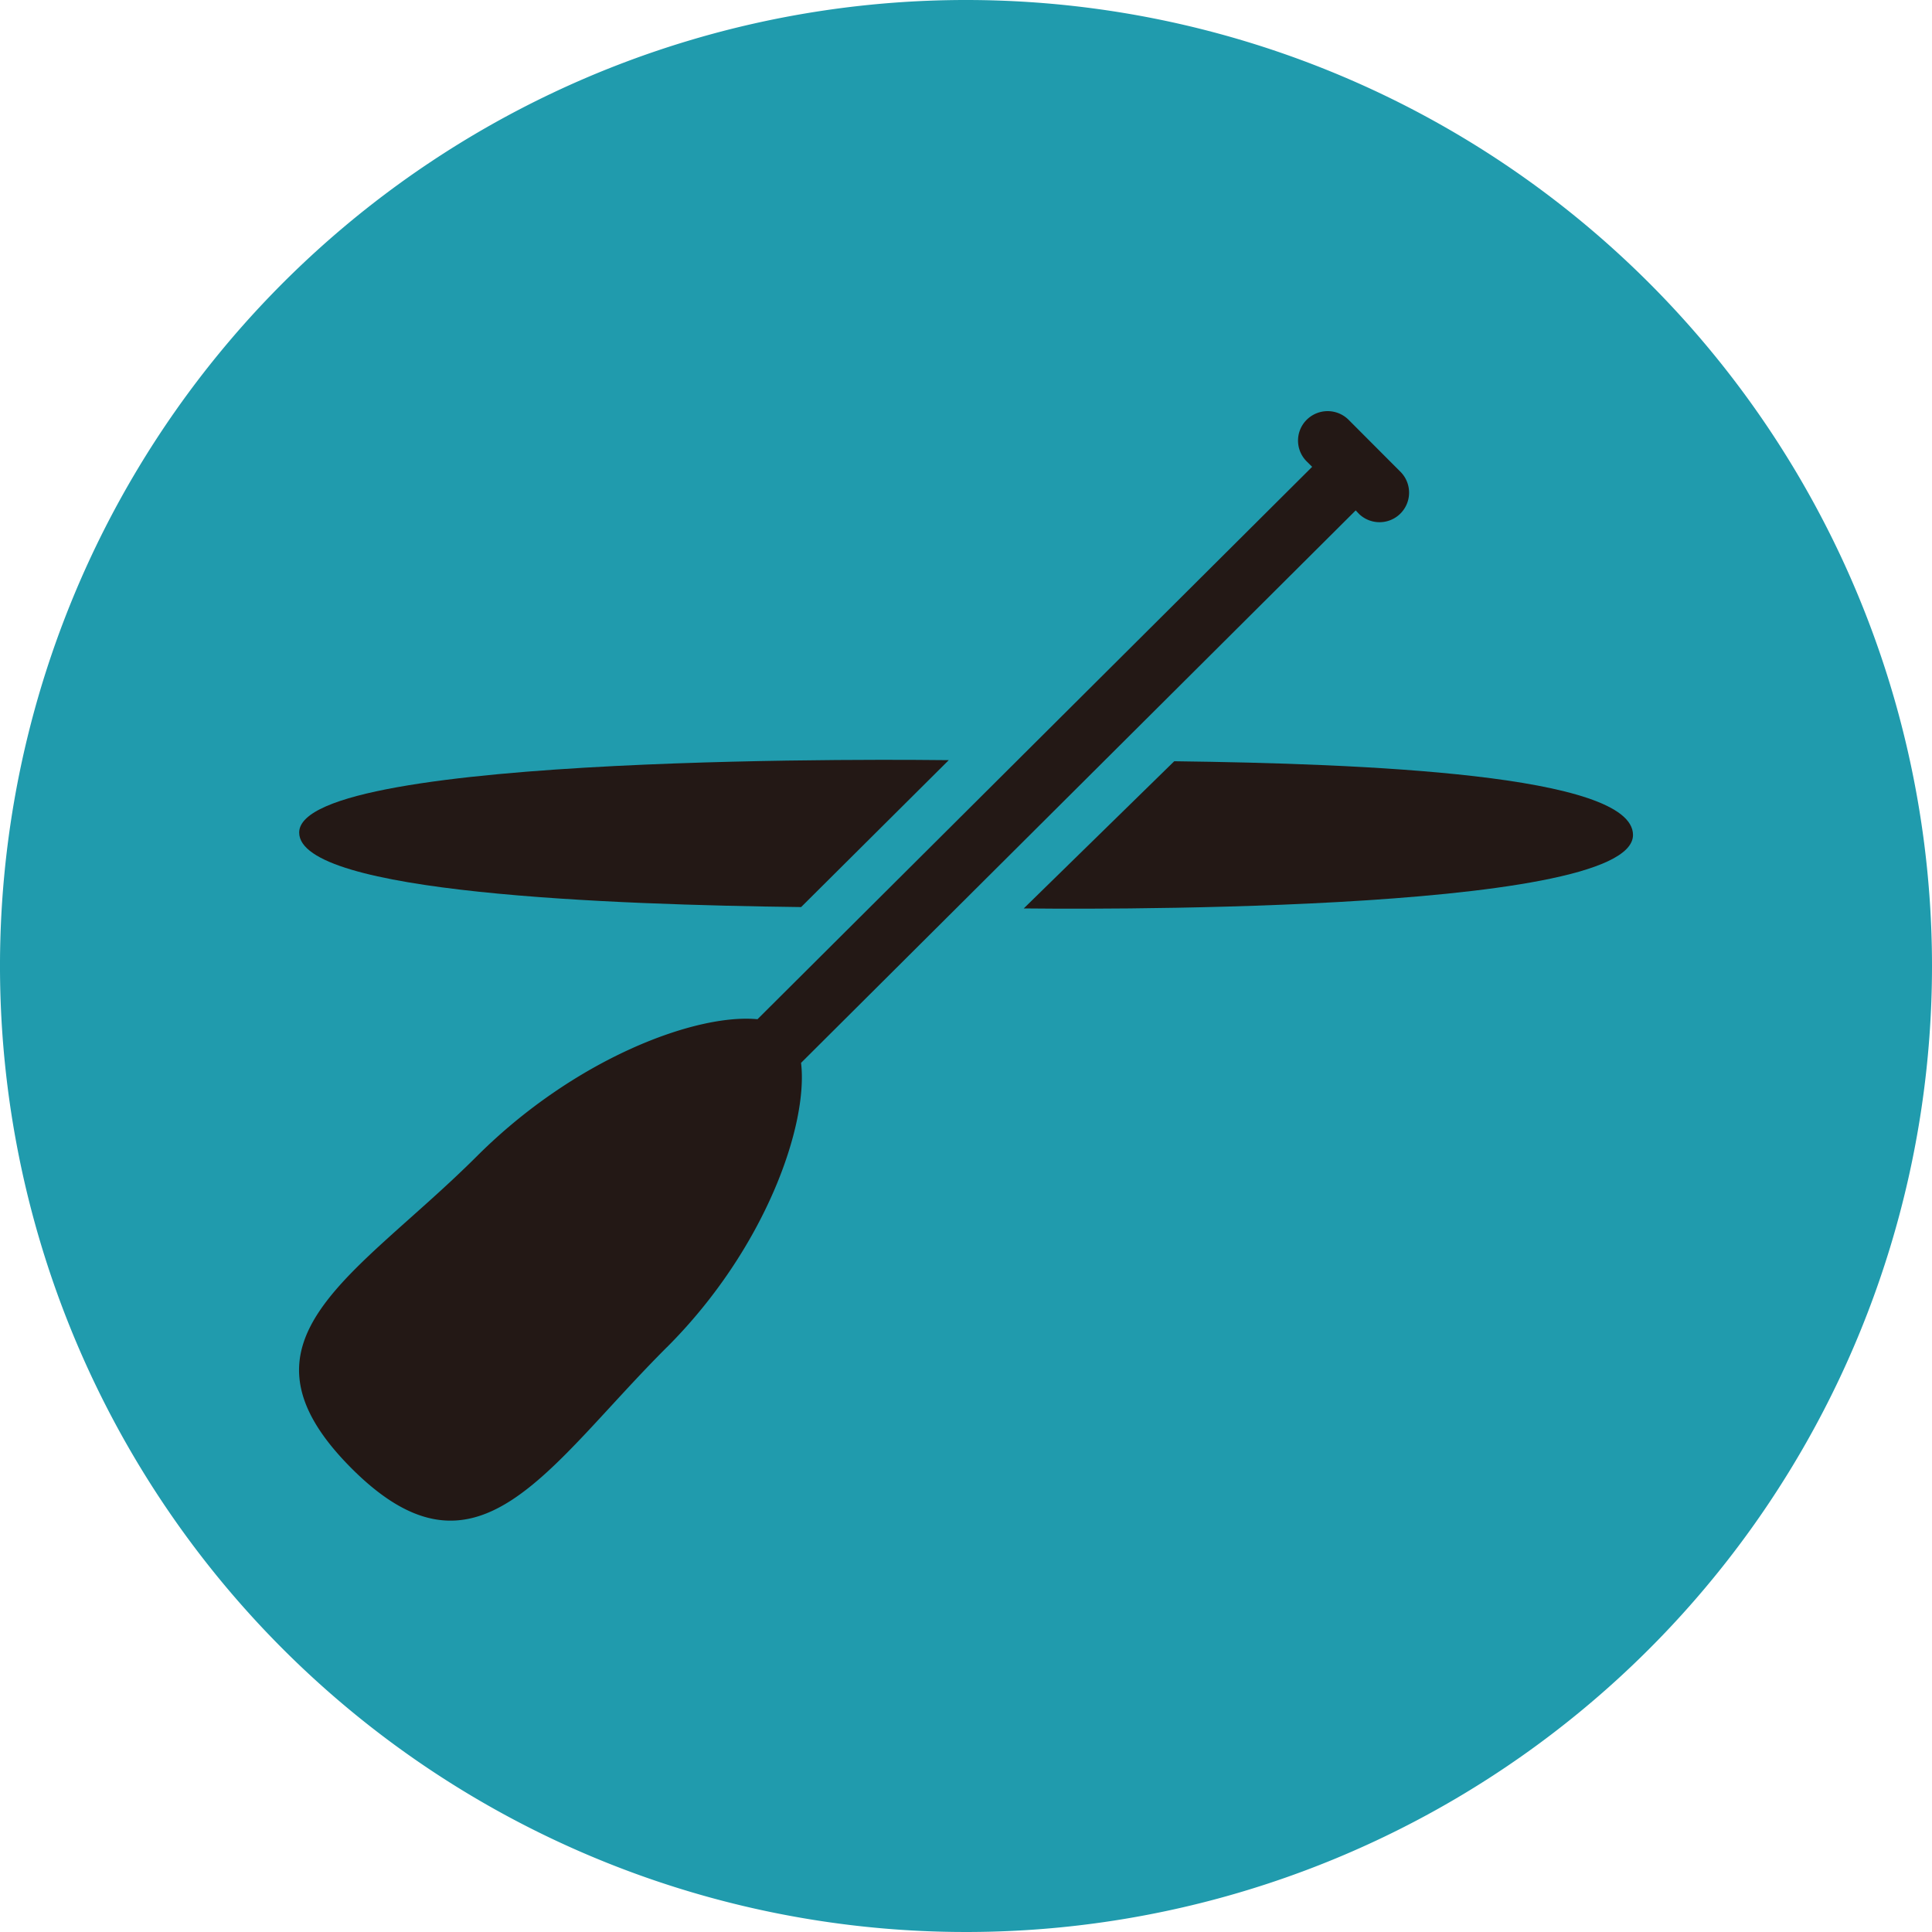 <svg xmlns="http://www.w3.org/2000/svg" xmlns:xlink="http://www.w3.org/1999/xlink" width="42.686" height="42.686" viewBox="0 0 42.686 42.686">
  <defs>
    <clipPath id="clip-path">
      <rect id="Rectangle_187" data-name="Rectangle 187" width="42.686" height="42.686" fill="none"/>
    </clipPath>
  </defs>
  <g id="Group_838" data-name="Group 838" clip-path="url(#clip-path)">
    <path id="Path_1063" data-name="Path 1063" d="M42.686,21.343A21.343,21.343,0,1,1,21.344,0,21.343,21.343,0,0,1,42.686,21.343" transform="translate(0 0)" fill="#209bad"/>
    <path id="Path_1064" data-name="Path 1064" d="M22.662,21.117,19.4,24.363c-4.173-.052-11.09-.3-11.09-1.646,0-1.781,13.8-1.606,14.356-1.6" transform="translate(-1.7 -4.322)" fill="#231815"/>
    <path id="Path_1065" data-name="Path 1065" d="M16.44,32.1c-2.667,2.661-4.183,5.475-6.975,2.678-2.832-2.841.1-4.228,2.772-6.893,2.173-2.17,4.85-3.158,6.2-3.027L30.692,12.653l-.119-.118a.648.648,0,0,1,0-.923.656.656,0,0,1,.922,0l1.162,1.165a.653.653,0,0,1-.923.923l-.08-.084L19.4,25.822c.162,1.363-.781,4.1-2.962,6.281" transform="translate(-1.701 -2.339)" fill="#231815"/>
    <path id="Path_1066" data-name="Path 1066" d="M28.442,24.4l3.325-3.252c4.17.053,10.136.286,10.136,1.629,0,1.781-12.911,1.63-13.461,1.623" transform="translate(-5.823 -4.329)" fill="#231815"/>
  </g>
</svg>
